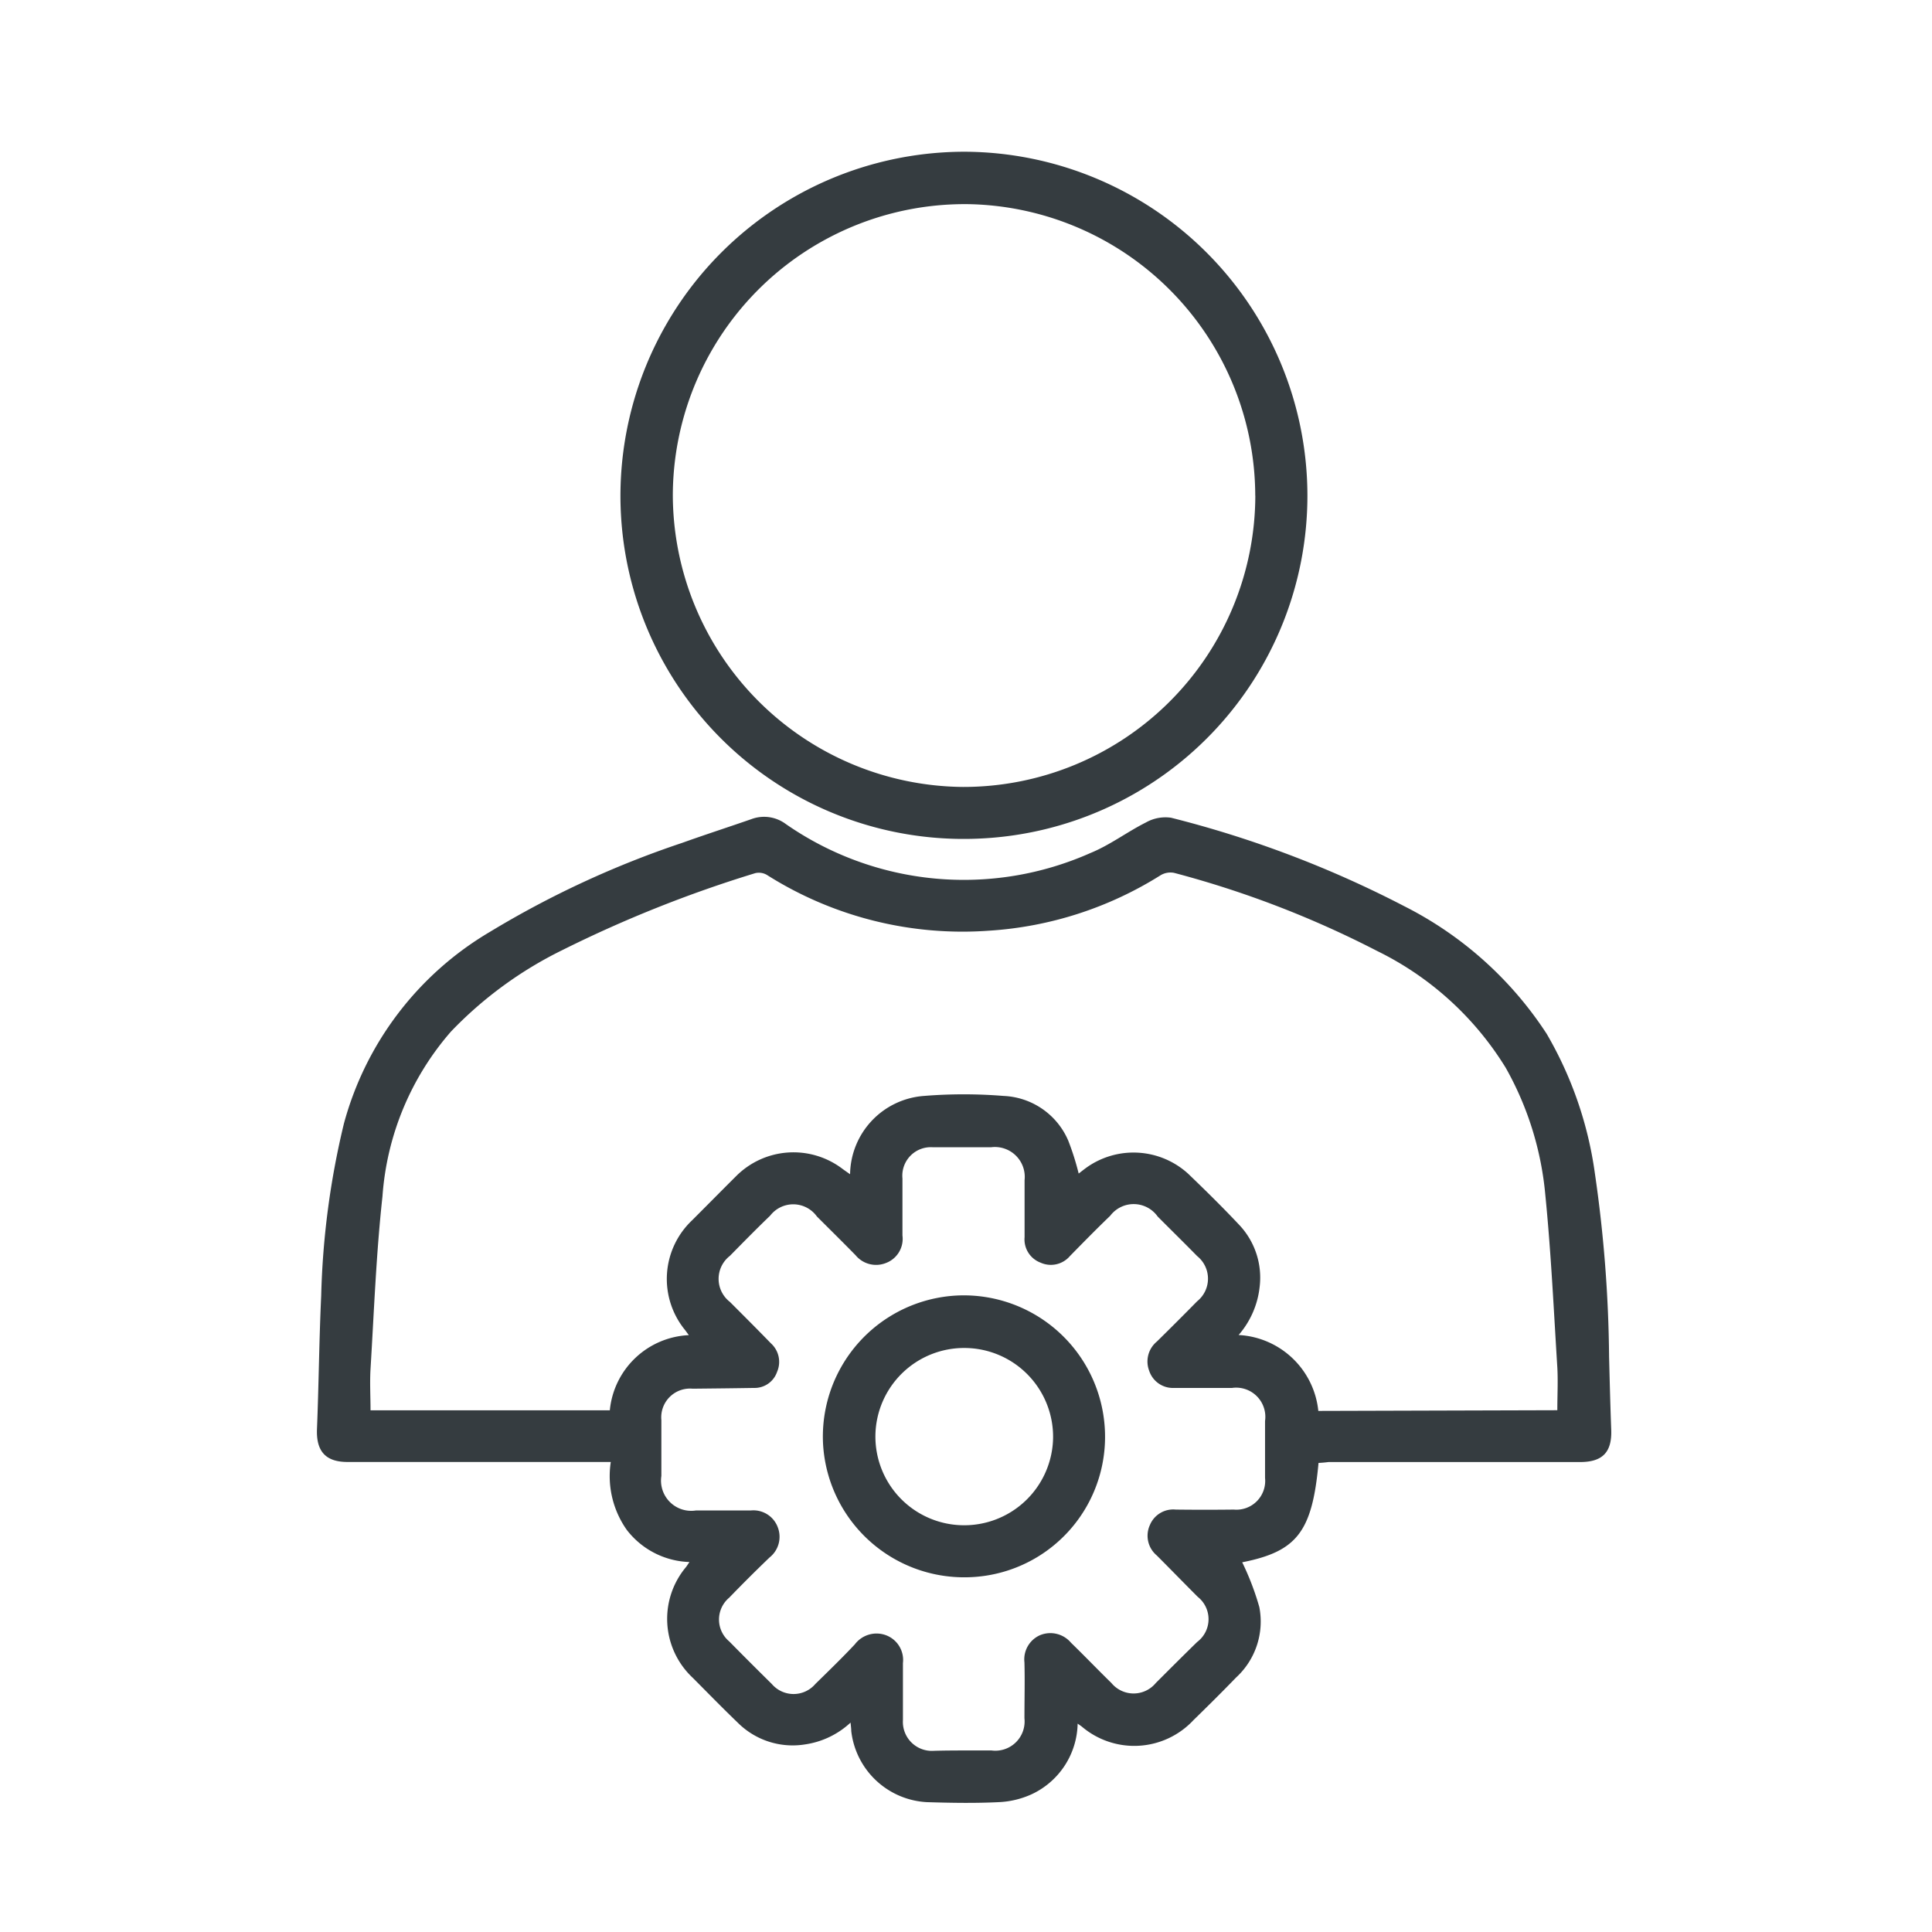 <svg xmlns="http://www.w3.org/2000/svg" width="28" height="28" viewBox="0 0 28 28">
  <g id="accounting_portal" transform="translate(7594 10825)">
    <rect id="Rectangle_3138" data-name="Rectangle 3138" width="28" height="28" transform="translate(-7594 -10825)" fill="none"/>
    <g id="accounting_portal-2" data-name="accounting_portal" transform="translate(-6606.917 -10861.344)">
      <path id="Path_57965" data-name="Path 57965" d="M-967.974,357.252c-.091,1-.314,1.283-1.106,1.44a3.926,3.926,0,0,1,.248.649,1.1,1.1,0,0,1-.337,1.021c-.2.207-.409.414-.617.617a1.173,1.173,0,0,1-1.621.092l-.058-.041a1.154,1.154,0,0,1-.665,1.023,1.284,1.284,0,0,1-.478.115c-.347.017-.7.011-1.044,0a1.165,1.165,0,0,1-1.094-1.03c0-.034-.005-.068-.01-.123a1.225,1.225,0,0,1-.664.317,1.125,1.125,0,0,1-.97-.315c-.221-.212-.435-.432-.651-.649a1.169,1.169,0,0,1-.1-1.607c.015-.019.027-.04.05-.073a1.193,1.193,0,0,1-.907-.464,1.35,1.35,0,0,1-.233-.986h-3.817c-.32,0-.454-.16-.441-.479.026-.643.031-1.287.061-1.929a11.845,11.845,0,0,1,.329-2.495,4.627,4.627,0,0,1,2.115-2.779,13.858,13.858,0,0,1,2.789-1.291c.332-.119.667-.227,1-.343a.526.526,0,0,1,.5.07,4.517,4.517,0,0,0,4.419.419c.281-.115.529-.305.8-.441a.575.575,0,0,1,.364-.069,15.557,15.557,0,0,1,3.38,1.282,5.326,5.326,0,0,1,2.064,1.849,5.5,5.5,0,0,1,.7,2.029,19.494,19.494,0,0,1,.205,2.652c.009.353.018.705.031,1.058.012.325-.125.468-.451.468l-3.646,0C-967.874,357.245-967.919,357.249-967.974,357.252Zm3.461-.764c0-.216.011-.419,0-.619-.052-.833-.091-1.668-.174-2.5a4.59,4.59,0,0,0-.574-1.844,4.519,4.519,0,0,0-1.866-1.694,14.425,14.425,0,0,0-2.941-1.131.277.277,0,0,0-.2.038,5.3,5.3,0,0,1-2.477.8,5.3,5.3,0,0,1-3.222-.807.229.229,0,0,0-.169-.027,18.1,18.1,0,0,0-2.8,1.117A5.722,5.722,0,0,0-980.547,351a4.07,4.07,0,0,0-.993,2.389c-.091.829-.122,1.665-.173,2.5-.012.2,0,.4,0,.6h3.468A1.206,1.206,0,0,1-977.1,355.4l-.052-.071a1.169,1.169,0,0,1,.1-1.594c.213-.213.424-.427.638-.64a1.173,1.173,0,0,1,1.537-.108c.036.027.072.051.114.081a1.155,1.155,0,0,1,1.072-1.135,7.152,7.152,0,0,1,1.151,0,1.069,1.069,0,0,1,.939.648,3.851,3.851,0,0,1,.151.477c.034-.026.07-.055.107-.082a1.175,1.175,0,0,1,1.478.083c.251.241.5.486.738.739a1.113,1.113,0,0,1,.3.9,1.272,1.272,0,0,1-.305.7,1.226,1.226,0,0,1,1.155,1.1Zm-8.6,4.931h.4a.424.424,0,0,0,.477-.466c0-.27.007-.54,0-.81a.383.383,0,0,1,.222-.393.391.391,0,0,1,.453.108c.2.194.388.391.585.583a.417.417,0,0,0,.644,0c.2-.2.4-.4.6-.595a.413.413,0,0,0,.008-.653c-.2-.2-.394-.4-.594-.6a.373.373,0,0,1-.1-.441.366.366,0,0,1,.375-.224q.421.005.841,0a.417.417,0,0,0,.453-.458c0-.275,0-.55,0-.826a.423.423,0,0,0-.478-.479c-.28,0-.561,0-.841,0a.362.362,0,0,1-.36-.248.375.375,0,0,1,.111-.424q.295-.29.584-.584a.42.42,0,0,0,0-.655c-.189-.193-.382-.382-.572-.573a.426.426,0,0,0-.688-.011c-.2.192-.391.387-.584.584a.363.363,0,0,1-.426.095.36.36,0,0,1-.231-.369c0-.275,0-.551,0-.826a.433.433,0,0,0-.487-.477q-.42,0-.841,0a.413.413,0,0,0-.442.452c0,.275,0,.55,0,.826a.374.374,0,0,1-.241.4.385.385,0,0,1-.438-.113c-.185-.189-.374-.375-.561-.562a.422.422,0,0,0-.677-.012c-.2.192-.391.387-.584.583a.422.422,0,0,0,0,.667c.2.2.4.4.594.6a.362.362,0,0,1,.09.414.344.344,0,0,1-.335.233c-.3.005-.592.008-.888.011a.417.417,0,0,0-.454.455c0,.27,0,.54,0,.81a.438.438,0,0,0,.5.5c.265,0,.53,0,.795,0a.376.376,0,0,1,.393.246.382.382,0,0,1-.12.435q-.3.288-.585.583a.413.413,0,0,0,0,.633q.306.311.617.617a.415.415,0,0,0,.632,0c.193-.189.387-.377.572-.574a.394.394,0,0,1,.462-.128.383.383,0,0,1,.235.4c0,.275,0,.551,0,.826a.42.42,0,0,0,.45.445C-973.4,361.42-973.254,361.419-973.109,361.419Z" transform="translate(0 -299.706)" fill="#353c40"/>
      <path id="Path_57966" data-name="Path 57966" d="M-831.245,43.514a4.975,4.975,0,0,1-4.772,4.984,4.973,4.973,0,0,1-5.184-4.947,4.99,4.99,0,0,1,4.991-5.008A4.989,4.989,0,0,1-831.245,43.514Zm-.756.014a4.235,4.235,0,0,0-4.141-4.225,4.231,4.231,0,0,0-4.3,4.219,4.242,4.242,0,0,0,4.206,4.227A4.231,4.231,0,0,0-832,43.528Z" transform="translate(-136.89)" fill="#353c40"/>
      <path id="Path_57967" data-name="Path 57967" d="M-744.962,574.379a2.048,2.048,0,0,1-2.093-1.94,2.047,2.047,0,0,1,1.984-2.145,2.048,2.048,0,0,1,2.1,1.935A2.035,2.035,0,0,1-744.962,574.379Zm-.034-3.323a1.286,1.286,0,0,0-1.3,1.269,1.286,1.286,0,0,0,1.262,1.3,1.288,1.288,0,0,0,1.313-1.261A1.287,1.287,0,0,0-745,571.056Z" transform="translate(-228.1 -515.176)" fill="#353c40"/>
    </g>
  </g>
</svg>
